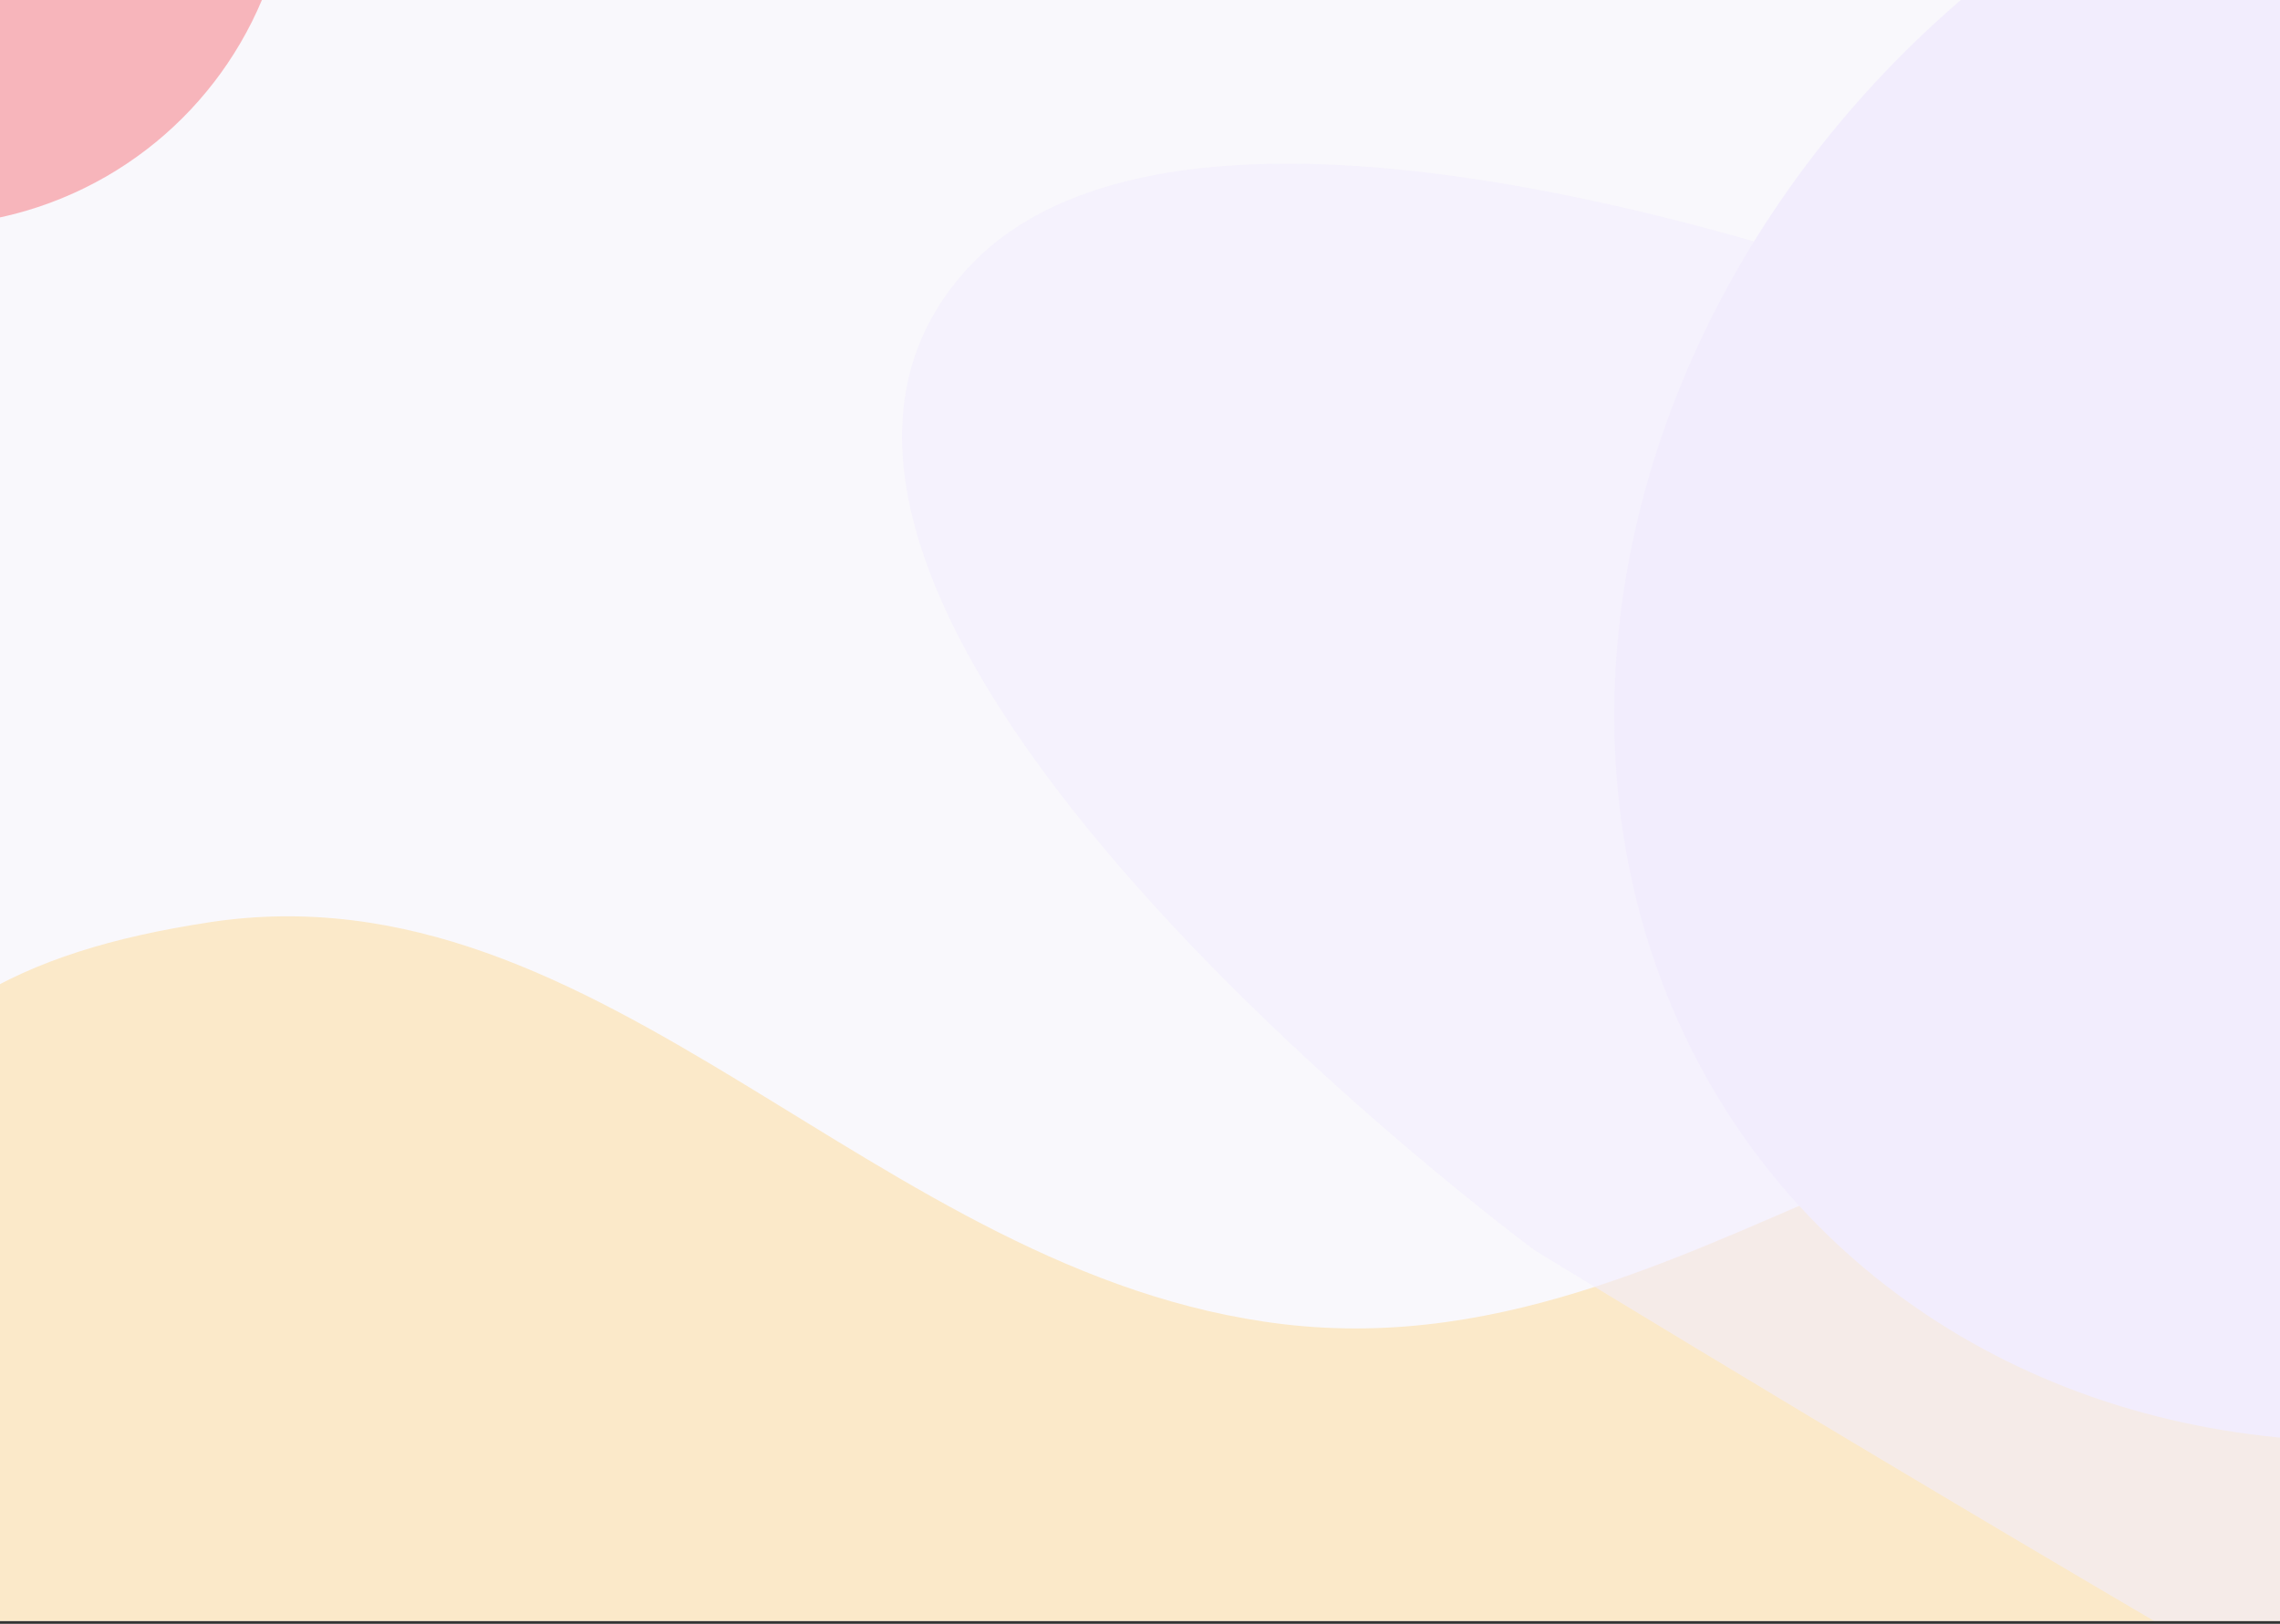<svg width="584" height="416" viewBox="0 0 584 416" fill="none" xmlns="http://www.w3.org/2000/svg">
<rect x="0" y="0" width="584" height="416" fill="#333333" stroke="none"/>
<g clip-path="url(#clip0_642_3529)">
<rect width="584" height="415.289" fill="#F9F8FC"/>
<g opacity="0.4">
<path d="M328.636 339.226C443.911 352.986 523.807 231.654 617.372 309.111C636.506 324.952 646.671 335.436 660.465 356.042C740.841 476.116 546.219 557.021 414.104 580.348C344.731 592.597 303.54 587.492 231.635 573.944C167.057 561.777 121.744 558.588 62.811 525.306C14.662 498.115 -18.872 474.993 -42.737 425.182C-64.363 380.044 -72.323 341.423 -49.268 301.879C-24.812 259.929 4.266 243.841 53.488 236.295C154.771 220.769 223.947 326.729 328.636 339.226Z" fill="#FFD27C"/>
<ellipse cx="94.406" cy="94.43" rx="94.406" ry="94.43" transform="matrix(0.41 0.912 0.912 -0.41 -144.783 -83.945)" fill="#F6515B"/>
<ellipse cx="219.436" cy="219.128" rx="219.436" ry="219.128" transform="matrix(-0.172 0.985 1 0.03 454.465 -69.699)" fill="#E8DCFF"/>
<g style="mix-blend-mode:hue" opacity="0.6">
<path d="M512.633 83.184C512.633 83.184 308.88 0.361 247.209 69.453C170.291 155.629 393.121 320.311 393.121 320.311C393.121 320.311 830.733 588.603 916.698 605.082C1053.02 631.215 1165.64 604.944 1170.66 491.679C1174.73 399.721 512.633 83.184 512.633 83.184Z" fill="#E8DCFF"/>
</g>
</g>
</g>
<defs>
<clipPath id="clip0_642_3529">
<rect width="584" height="415.289" fill="white"/>
</clipPath>
</defs>
</svg>
